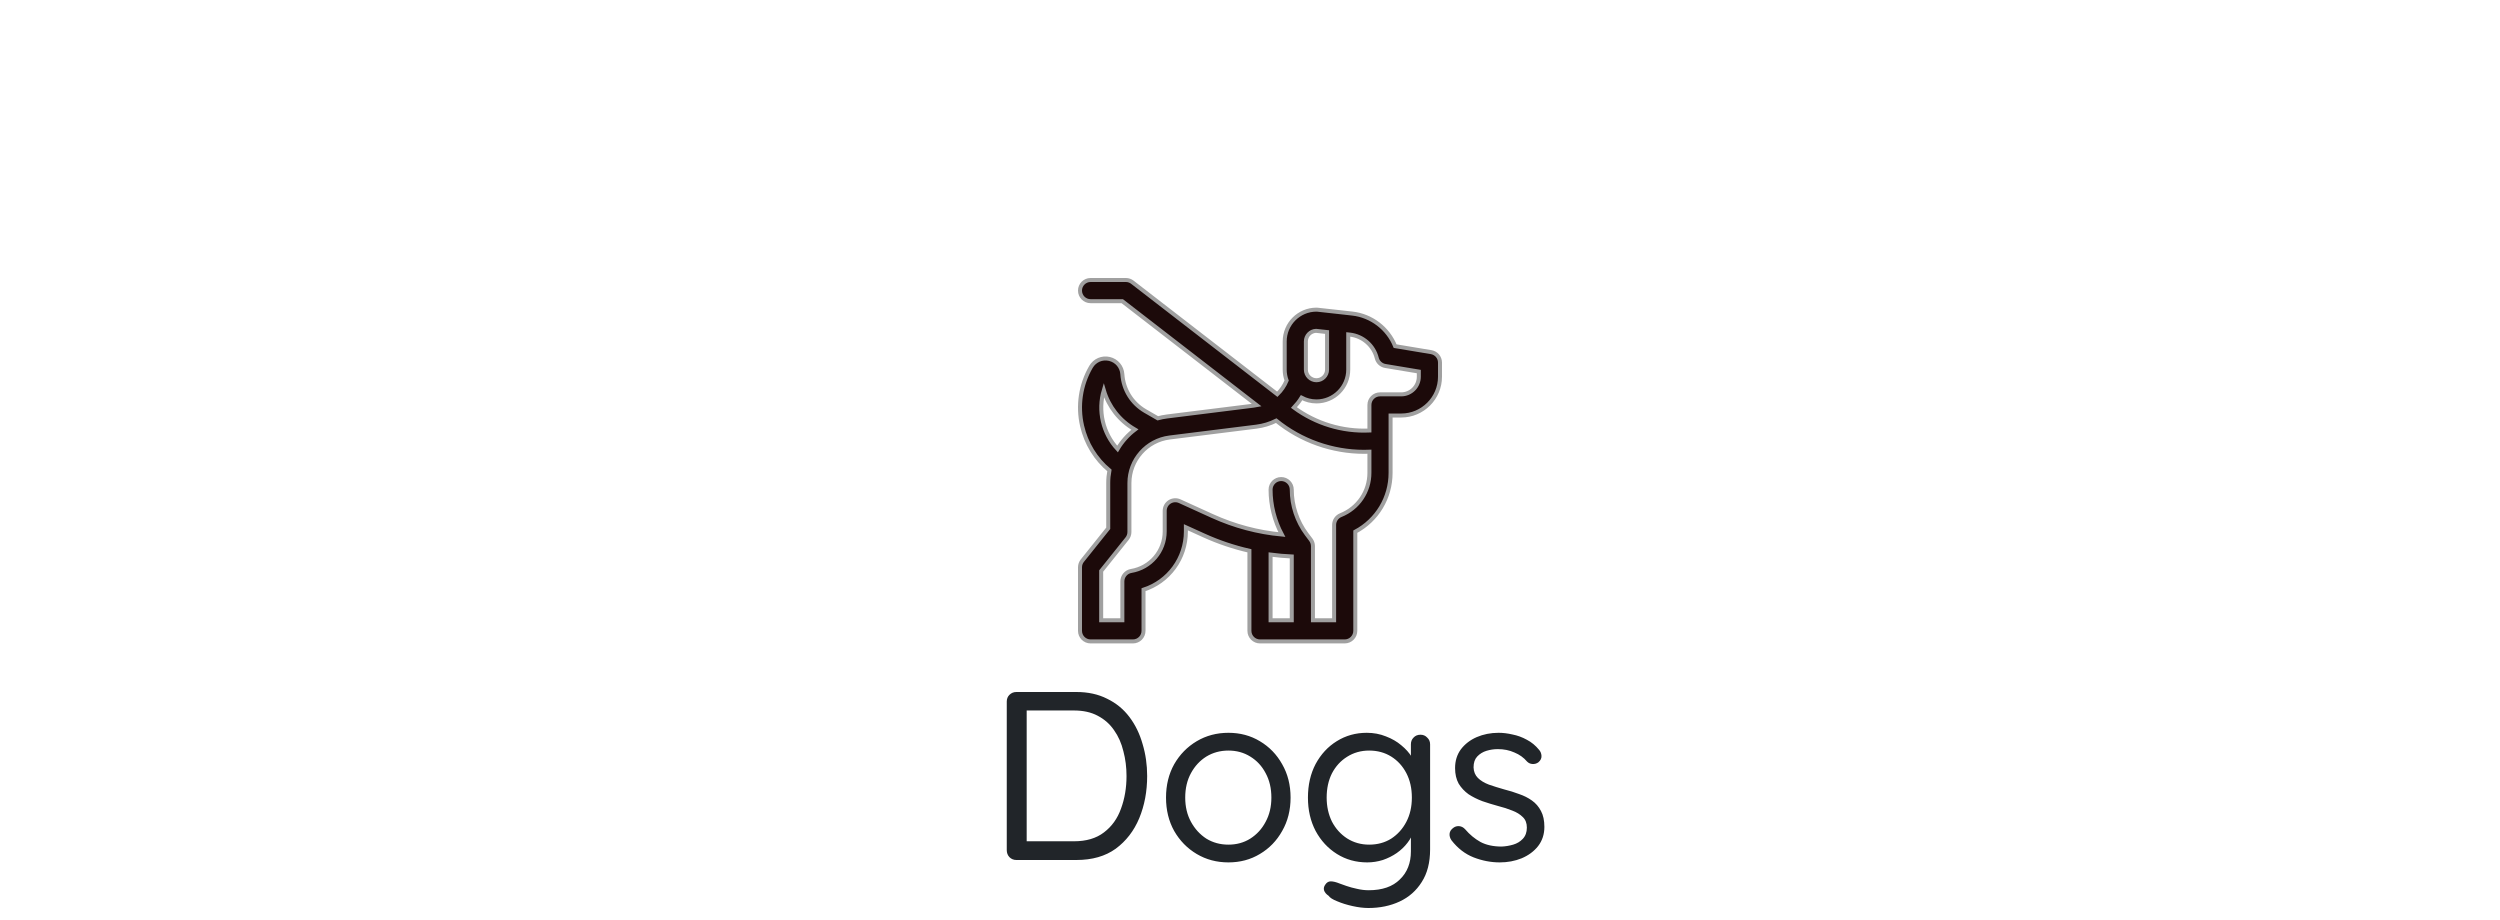 <svg width="125" height="46" viewBox="0 0 125 46" fill="none" xmlns="http://www.w3.org/2000/svg">
<mask id="path-1-outside-1_61_1052" maskUnits="userSpaceOnUse" x="53" y="13" width="20" height="20" fill="black">
<rect fill="white" x="53" y="13" width="20" height="20"/>
<path d="M71.558 17.607L69.756 17.307C69.399 16.423 68.576 15.785 67.612 15.678L66.941 15.603L65.882 15.486C65.863 15.483 65.843 15.482 65.823 15.482C64.948 15.482 64.235 16.195 64.235 17.071V18.482C64.235 18.674 64.269 18.857 64.332 19.027C64.223 19.289 64.063 19.522 63.865 19.714L56.618 14.111C56.525 14.039 56.411 14 56.294 14H54.529C54.237 14 54 14.237 54 14.529C54 14.822 54.237 15.059 54.529 15.059H56.113L62.836 20.258C62.786 20.268 62.735 20.276 62.684 20.282L58.349 20.824C58.192 20.844 58.038 20.874 57.889 20.915L57.26 20.552C56.595 20.167 56.168 19.48 56.118 18.712C56.094 18.339 55.833 18.031 55.469 17.946C55.105 17.861 54.735 18.021 54.548 18.345C54.547 18.346 54.547 18.347 54.546 18.348C54.03 19.243 53.873 20.29 54.105 21.296C54.306 22.174 54.786 22.953 55.471 23.522C55.432 23.726 55.412 23.937 55.412 24.151V26.414L54.116 28.034C54.041 28.128 54 28.244 54 28.365V31.541C54 31.834 54.237 32.071 54.529 32.071H56.647C56.939 32.071 57.176 31.834 57.176 31.541V29.485C58.427 29.083 59.294 27.921 59.294 26.571V26.363L60.179 26.765C60.922 27.103 61.687 27.361 62.471 27.539V31.541C62.471 31.834 62.708 32.071 63 32.071H65.118H67.235C67.528 32.071 67.765 31.834 67.765 31.541V26.584C68.848 26.009 69.529 24.889 69.529 23.641V20.776H70.059C71.129 20.776 72 19.906 72 18.835V18.129C72 17.871 71.813 17.65 71.558 17.607V17.607ZM65.294 17.071C65.294 16.787 65.519 16.555 65.799 16.542L66.353 16.603V18.482C66.353 18.774 66.115 19.012 65.823 19.012C65.532 19.012 65.294 18.774 65.294 18.482V17.071ZM55.19 19.511C55.43 20.328 55.975 21.032 56.731 21.468L56.746 21.477C56.396 21.742 56.101 22.073 55.877 22.451C55.146 21.666 54.883 20.536 55.19 19.511V19.511ZM63.529 27.73C63.88 27.776 64.233 27.808 64.588 27.824V31.012H63.529V27.73ZM67.039 25.756C66.838 25.836 66.706 26.031 66.706 26.247V31.012H65.647V27.306C65.647 27.187 65.607 27.077 65.541 26.989L65.541 26.988L65.329 26.706C64.852 26.069 64.588 25.279 64.588 24.482C64.588 24.19 64.351 23.953 64.059 23.953C63.766 23.953 63.529 24.19 63.529 24.482C63.529 25.264 63.727 26.04 64.093 26.728C62.893 26.616 61.727 26.306 60.617 25.802L58.984 25.059C58.82 24.985 58.629 24.999 58.478 25.096C58.327 25.194 58.235 25.361 58.235 25.541V26.571C58.235 27.555 57.531 28.387 56.56 28.548C56.305 28.591 56.118 28.812 56.118 29.071V31.012H55.059V28.55L56.355 26.931C56.43 26.837 56.471 26.72 56.471 26.6V24.151C56.471 22.997 57.334 22.018 58.48 21.875L62.815 21.333C63.168 21.289 63.504 21.185 63.812 21.032C65.057 22.043 66.615 22.591 68.206 22.591C68.294 22.591 68.382 22.588 68.471 22.585V23.64C68.471 24.577 67.909 25.408 67.039 25.756ZM70.941 18.835C70.941 19.322 70.545 19.718 70.059 19.718H69C68.708 19.718 68.471 19.955 68.471 20.247V21.526C67.121 21.587 65.784 21.18 64.697 20.378C64.839 20.227 64.967 20.062 65.078 19.884C65.3 20.003 65.554 20.071 65.823 20.071C66.699 20.071 67.412 19.358 67.412 18.482V16.721L67.495 16.73C68.141 16.802 68.682 17.274 68.839 17.905C68.89 18.109 69.058 18.264 69.266 18.299L70.941 18.578V18.835Z"/>
</mask>
<path d="M71.558 17.607L69.756 17.307C69.399 16.423 68.576 15.785 67.612 15.678L66.941 15.603L65.882 15.486C65.863 15.483 65.843 15.482 65.823 15.482C64.948 15.482 64.235 16.195 64.235 17.071V18.482C64.235 18.674 64.269 18.857 64.332 19.027C64.223 19.289 64.063 19.522 63.865 19.714L56.618 14.111C56.525 14.039 56.411 14 56.294 14H54.529C54.237 14 54 14.237 54 14.529C54 14.822 54.237 15.059 54.529 15.059H56.113L62.836 20.258C62.786 20.268 62.735 20.276 62.684 20.282L58.349 20.824C58.192 20.844 58.038 20.874 57.889 20.915L57.26 20.552C56.595 20.167 56.168 19.48 56.118 18.712C56.094 18.339 55.833 18.031 55.469 17.946C55.105 17.861 54.735 18.021 54.548 18.345C54.547 18.346 54.547 18.347 54.546 18.348C54.03 19.243 53.873 20.29 54.105 21.296C54.306 22.174 54.786 22.953 55.471 23.522C55.432 23.726 55.412 23.937 55.412 24.151V26.414L54.116 28.034C54.041 28.128 54 28.244 54 28.365V31.541C54 31.834 54.237 32.071 54.529 32.071H56.647C56.939 32.071 57.176 31.834 57.176 31.541V29.485C58.427 29.083 59.294 27.921 59.294 26.571V26.363L60.179 26.765C60.922 27.103 61.687 27.361 62.471 27.539V31.541C62.471 31.834 62.708 32.071 63 32.071H65.118H67.235C67.528 32.071 67.765 31.834 67.765 31.541V26.584C68.848 26.009 69.529 24.889 69.529 23.641V20.776H70.059C71.129 20.776 72 19.906 72 18.835V18.129C72 17.871 71.813 17.65 71.558 17.607V17.607ZM65.294 17.071C65.294 16.787 65.519 16.555 65.799 16.542L66.353 16.603V18.482C66.353 18.774 66.115 19.012 65.823 19.012C65.532 19.012 65.294 18.774 65.294 18.482V17.071ZM55.19 19.511C55.43 20.328 55.975 21.032 56.731 21.468L56.746 21.477C56.396 21.742 56.101 22.073 55.877 22.451C55.146 21.666 54.883 20.536 55.19 19.511V19.511ZM63.529 27.73C63.88 27.776 64.233 27.808 64.588 27.824V31.012H63.529V27.73ZM67.039 25.756C66.838 25.836 66.706 26.031 66.706 26.247V31.012H65.647V27.306C65.647 27.187 65.607 27.077 65.541 26.989L65.541 26.988L65.329 26.706C64.852 26.069 64.588 25.279 64.588 24.482C64.588 24.19 64.351 23.953 64.059 23.953C63.766 23.953 63.529 24.19 63.529 24.482C63.529 25.264 63.727 26.04 64.093 26.728C62.893 26.616 61.727 26.306 60.617 25.802L58.984 25.059C58.82 24.985 58.629 24.999 58.478 25.096C58.327 25.194 58.235 25.361 58.235 25.541V26.571C58.235 27.555 57.531 28.387 56.56 28.548C56.305 28.591 56.118 28.812 56.118 29.071V31.012H55.059V28.55L56.355 26.931C56.43 26.837 56.471 26.72 56.471 26.6V24.151C56.471 22.997 57.334 22.018 58.48 21.875L62.815 21.333C63.168 21.289 63.504 21.185 63.812 21.032C65.057 22.043 66.615 22.591 68.206 22.591C68.294 22.591 68.382 22.588 68.471 22.585V23.64C68.471 24.577 67.909 25.408 67.039 25.756ZM70.941 18.835C70.941 19.322 70.545 19.718 70.059 19.718H69C68.708 19.718 68.471 19.955 68.471 20.247V21.526C67.121 21.587 65.784 21.18 64.697 20.378C64.839 20.227 64.967 20.062 65.078 19.884C65.3 20.003 65.554 20.071 65.823 20.071C66.699 20.071 67.412 19.358 67.412 18.482V16.721L67.495 16.73C68.141 16.802 68.682 17.274 68.839 17.905C68.89 18.109 69.058 18.264 69.266 18.299L70.941 18.578V18.835Z" fill="#1C0A0A"/>
<path d="M71.558 17.607L69.756 17.307C69.399 16.423 68.576 15.785 67.612 15.678L66.941 15.603L65.882 15.486C65.863 15.483 65.843 15.482 65.823 15.482C64.948 15.482 64.235 16.195 64.235 17.071V18.482C64.235 18.674 64.269 18.857 64.332 19.027C64.223 19.289 64.063 19.522 63.865 19.714L56.618 14.111C56.525 14.039 56.411 14 56.294 14H54.529C54.237 14 54 14.237 54 14.529C54 14.822 54.237 15.059 54.529 15.059H56.113L62.836 20.258C62.786 20.268 62.735 20.276 62.684 20.282L58.349 20.824C58.192 20.844 58.038 20.874 57.889 20.915L57.26 20.552C56.595 20.167 56.168 19.48 56.118 18.712C56.094 18.339 55.833 18.031 55.469 17.946C55.105 17.861 54.735 18.021 54.548 18.345C54.547 18.346 54.547 18.347 54.546 18.348C54.03 19.243 53.873 20.29 54.105 21.296C54.306 22.174 54.786 22.953 55.471 23.522C55.432 23.726 55.412 23.937 55.412 24.151V26.414L54.116 28.034C54.041 28.128 54 28.244 54 28.365V31.541C54 31.834 54.237 32.071 54.529 32.071H56.647C56.939 32.071 57.176 31.834 57.176 31.541V29.485C58.427 29.083 59.294 27.921 59.294 26.571V26.363L60.179 26.765C60.922 27.103 61.687 27.361 62.471 27.539V31.541C62.471 31.834 62.708 32.071 63 32.071H65.118H67.235C67.528 32.071 67.765 31.834 67.765 31.541V26.584C68.848 26.009 69.529 24.889 69.529 23.641V20.776H70.059C71.129 20.776 72 19.906 72 18.835V18.129C72 17.871 71.813 17.65 71.558 17.607V17.607ZM65.294 17.071C65.294 16.787 65.519 16.555 65.799 16.542L66.353 16.603V18.482C66.353 18.774 66.115 19.012 65.823 19.012C65.532 19.012 65.294 18.774 65.294 18.482V17.071ZM55.19 19.511C55.43 20.328 55.975 21.032 56.731 21.468L56.746 21.477C56.396 21.742 56.101 22.073 55.877 22.451C55.146 21.666 54.883 20.536 55.19 19.511V19.511ZM63.529 27.73C63.88 27.776 64.233 27.808 64.588 27.824V31.012H63.529V27.73ZM67.039 25.756C66.838 25.836 66.706 26.031 66.706 26.247V31.012H65.647V27.306C65.647 27.187 65.607 27.077 65.541 26.989L65.541 26.988L65.329 26.706C64.852 26.069 64.588 25.279 64.588 24.482C64.588 24.19 64.351 23.953 64.059 23.953C63.766 23.953 63.529 24.19 63.529 24.482C63.529 25.264 63.727 26.04 64.093 26.728C62.893 26.616 61.727 26.306 60.617 25.802L58.984 25.059C58.82 24.985 58.629 24.999 58.478 25.096C58.327 25.194 58.235 25.361 58.235 25.541V26.571C58.235 27.555 57.531 28.387 56.56 28.548C56.305 28.591 56.118 28.812 56.118 29.071V31.012H55.059V28.55L56.355 26.931C56.43 26.837 56.471 26.72 56.471 26.6V24.151C56.471 22.997 57.334 22.018 58.48 21.875L62.815 21.333C63.168 21.289 63.504 21.185 63.812 21.032C65.057 22.043 66.615 22.591 68.206 22.591C68.294 22.591 68.382 22.588 68.471 22.585V23.64C68.471 24.577 67.909 25.408 67.039 25.756ZM70.941 18.835C70.941 19.322 70.545 19.718 70.059 19.718H69C68.708 19.718 68.471 19.955 68.471 20.247V21.526C67.121 21.587 65.784 21.18 64.697 20.378C64.839 20.227 64.967 20.062 65.078 19.884C65.3 20.003 65.554 20.071 65.823 20.071C66.699 20.071 67.412 19.358 67.412 18.482V16.721L67.495 16.73C68.141 16.802 68.682 17.274 68.839 17.905C68.89 18.109 69.058 18.264 69.266 18.299L70.941 18.578V18.835Z" stroke="#A0A0A0" stroke-width="0.2" mask="url(#path-1-outside-1_61_1052)"/>
<path d="M53.818 34.6C54.402 34.6 54.914 34.712 55.354 34.936C55.802 35.152 56.174 35.456 56.47 35.848C56.766 36.24 56.986 36.692 57.13 37.204C57.282 37.708 57.358 38.24 57.358 38.8C57.358 39.568 57.226 40.272 56.962 40.912C56.698 41.544 56.306 42.052 55.786 42.436C55.266 42.812 54.61 43 53.818 43H50.818C50.682 43 50.566 42.952 50.47 42.856C50.382 42.76 50.338 42.644 50.338 42.508V35.08C50.338 34.944 50.382 34.832 50.47 34.744C50.566 34.648 50.682 34.6 50.818 34.6H53.818ZM53.698 42.064C54.314 42.064 54.814 41.916 55.198 41.62C55.59 41.324 55.874 40.928 56.05 40.432C56.234 39.936 56.326 39.392 56.326 38.8C56.326 38.368 56.274 37.956 56.17 37.564C56.074 37.164 55.918 36.812 55.702 36.508C55.494 36.204 55.222 35.964 54.886 35.788C54.558 35.612 54.162 35.524 53.698 35.524H51.238L51.334 35.428V42.184L51.262 42.064H53.698ZM64.529 39.88C64.529 40.504 64.389 41.06 64.109 41.548C63.837 42.036 63.465 42.42 62.993 42.7C62.529 42.98 62.005 43.12 61.421 43.12C60.837 43.12 60.309 42.98 59.837 42.7C59.365 42.42 58.989 42.036 58.709 41.548C58.437 41.06 58.301 40.504 58.301 39.88C58.301 39.256 58.437 38.7 58.709 38.212C58.989 37.724 59.365 37.34 59.837 37.06C60.309 36.78 60.837 36.64 61.421 36.64C62.005 36.64 62.529 36.78 62.993 37.06C63.465 37.34 63.837 37.724 64.109 38.212C64.389 38.7 64.529 39.256 64.529 39.88ZM63.569 39.88C63.569 39.416 63.473 39.008 63.281 38.656C63.097 38.304 62.841 38.028 62.513 37.828C62.193 37.628 61.829 37.528 61.421 37.528C61.013 37.528 60.645 37.628 60.317 37.828C59.997 38.028 59.741 38.304 59.549 38.656C59.357 39.008 59.261 39.416 59.261 39.88C59.261 40.336 59.357 40.74 59.549 41.092C59.741 41.444 59.997 41.724 60.317 41.932C60.645 42.132 61.013 42.232 61.421 42.232C61.829 42.232 62.193 42.132 62.513 41.932C62.841 41.724 63.097 41.444 63.281 41.092C63.473 40.74 63.569 40.336 63.569 39.88ZM68.337 36.64C68.681 36.64 69.001 36.7 69.297 36.82C69.593 36.932 69.849 37.08 70.065 37.264C70.289 37.448 70.461 37.64 70.581 37.84C70.709 38.04 70.773 38.228 70.773 38.404L70.545 38.26V37.216C70.545 37.08 70.589 36.968 70.677 36.88C70.765 36.784 70.881 36.736 71.025 36.736C71.161 36.736 71.273 36.784 71.361 36.88C71.457 36.968 71.505 37.08 71.505 37.216V42.472C71.505 43.128 71.365 43.672 71.085 44.104C70.813 44.536 70.445 44.86 69.981 45.076C69.517 45.292 68.997 45.4 68.421 45.4C68.181 45.4 67.917 45.368 67.629 45.304C67.341 45.24 67.085 45.16 66.861 45.064C66.637 44.976 66.493 44.884 66.429 44.788C66.309 44.708 66.233 44.616 66.201 44.512C66.177 44.416 66.197 44.324 66.261 44.236C66.333 44.124 66.425 44.068 66.537 44.068C66.657 44.068 66.805 44.104 66.981 44.176C67.053 44.2 67.165 44.24 67.317 44.296C67.477 44.352 67.653 44.4 67.845 44.44C68.045 44.488 68.241 44.512 68.433 44.512C69.113 44.512 69.633 44.332 69.993 43.972C70.361 43.62 70.545 43.152 70.545 42.568V41.452L70.677 41.512C70.629 41.736 70.529 41.944 70.377 42.136C70.233 42.328 70.053 42.5 69.837 42.652C69.629 42.796 69.397 42.912 69.141 43C68.885 43.08 68.625 43.12 68.361 43.12C67.801 43.12 67.297 42.98 66.849 42.7C66.401 42.42 66.045 42.036 65.781 41.548C65.525 41.06 65.397 40.504 65.397 39.88C65.397 39.248 65.525 38.688 65.781 38.2C66.045 37.712 66.397 37.332 66.837 37.06C67.285 36.78 67.785 36.64 68.337 36.64ZM68.457 37.528C68.049 37.528 67.681 37.632 67.353 37.84C67.033 38.04 66.781 38.316 66.597 38.668C66.421 39.02 66.333 39.424 66.333 39.88C66.333 40.32 66.421 40.72 66.597 41.08C66.781 41.432 67.033 41.712 67.353 41.92C67.681 42.128 68.049 42.232 68.457 42.232C68.873 42.232 69.241 42.132 69.561 41.932C69.881 41.724 70.133 41.444 70.317 41.092C70.501 40.74 70.593 40.336 70.593 39.88C70.593 39.416 70.501 39.008 70.317 38.656C70.133 38.304 69.881 38.028 69.561 37.828C69.241 37.628 68.873 37.528 68.457 37.528ZM72.575 42.016C72.502 41.912 72.471 41.804 72.478 41.692C72.487 41.572 72.555 41.468 72.683 41.38C72.763 41.324 72.855 41.3 72.959 41.308C73.07 41.316 73.171 41.368 73.258 41.464C73.483 41.728 73.739 41.94 74.026 42.1C74.314 42.252 74.666 42.328 75.082 42.328C75.275 42.32 75.466 42.288 75.659 42.232C75.85 42.176 76.01 42.08 76.138 41.944C76.275 41.8 76.343 41.612 76.343 41.38C76.343 41.156 76.275 40.98 76.138 40.852C76.002 40.716 75.826 40.608 75.611 40.528C75.394 40.44 75.159 40.364 74.903 40.3C74.638 40.228 74.379 40.148 74.123 40.06C73.867 39.964 73.635 39.848 73.427 39.712C73.227 39.568 73.062 39.392 72.934 39.184C72.814 38.968 72.754 38.708 72.754 38.404C72.754 38.044 72.85 37.732 73.043 37.468C73.243 37.204 73.507 37 73.835 36.856C74.171 36.712 74.534 36.64 74.927 36.64C75.15 36.64 75.382 36.668 75.623 36.724C75.871 36.772 76.111 36.86 76.343 36.988C76.575 37.108 76.778 37.276 76.954 37.492C77.026 37.572 77.067 37.672 77.075 37.792C77.082 37.912 77.031 38.02 76.918 38.116C76.831 38.18 76.731 38.208 76.618 38.2C76.514 38.192 76.427 38.152 76.355 38.08C76.186 37.88 75.975 37.728 75.719 37.624C75.471 37.512 75.195 37.456 74.891 37.456C74.698 37.456 74.51 37.484 74.326 37.54C74.142 37.596 73.987 37.692 73.859 37.828C73.739 37.956 73.678 38.136 73.678 38.368C73.686 38.584 73.758 38.76 73.894 38.896C74.031 39.032 74.215 39.144 74.447 39.232C74.678 39.312 74.934 39.392 75.215 39.472C75.471 39.536 75.715 39.612 75.947 39.7C76.186 39.78 76.403 39.888 76.594 40.024C76.787 40.16 76.939 40.336 77.05 40.552C77.162 40.76 77.219 41.024 77.219 41.344C77.219 41.712 77.115 42.032 76.906 42.304C76.698 42.568 76.422 42.772 76.079 42.916C75.743 43.052 75.379 43.12 74.987 43.12C74.546 43.12 74.111 43.036 73.678 42.868C73.254 42.7 72.886 42.416 72.575 42.016Z" fill="#212529"/>
</svg>

